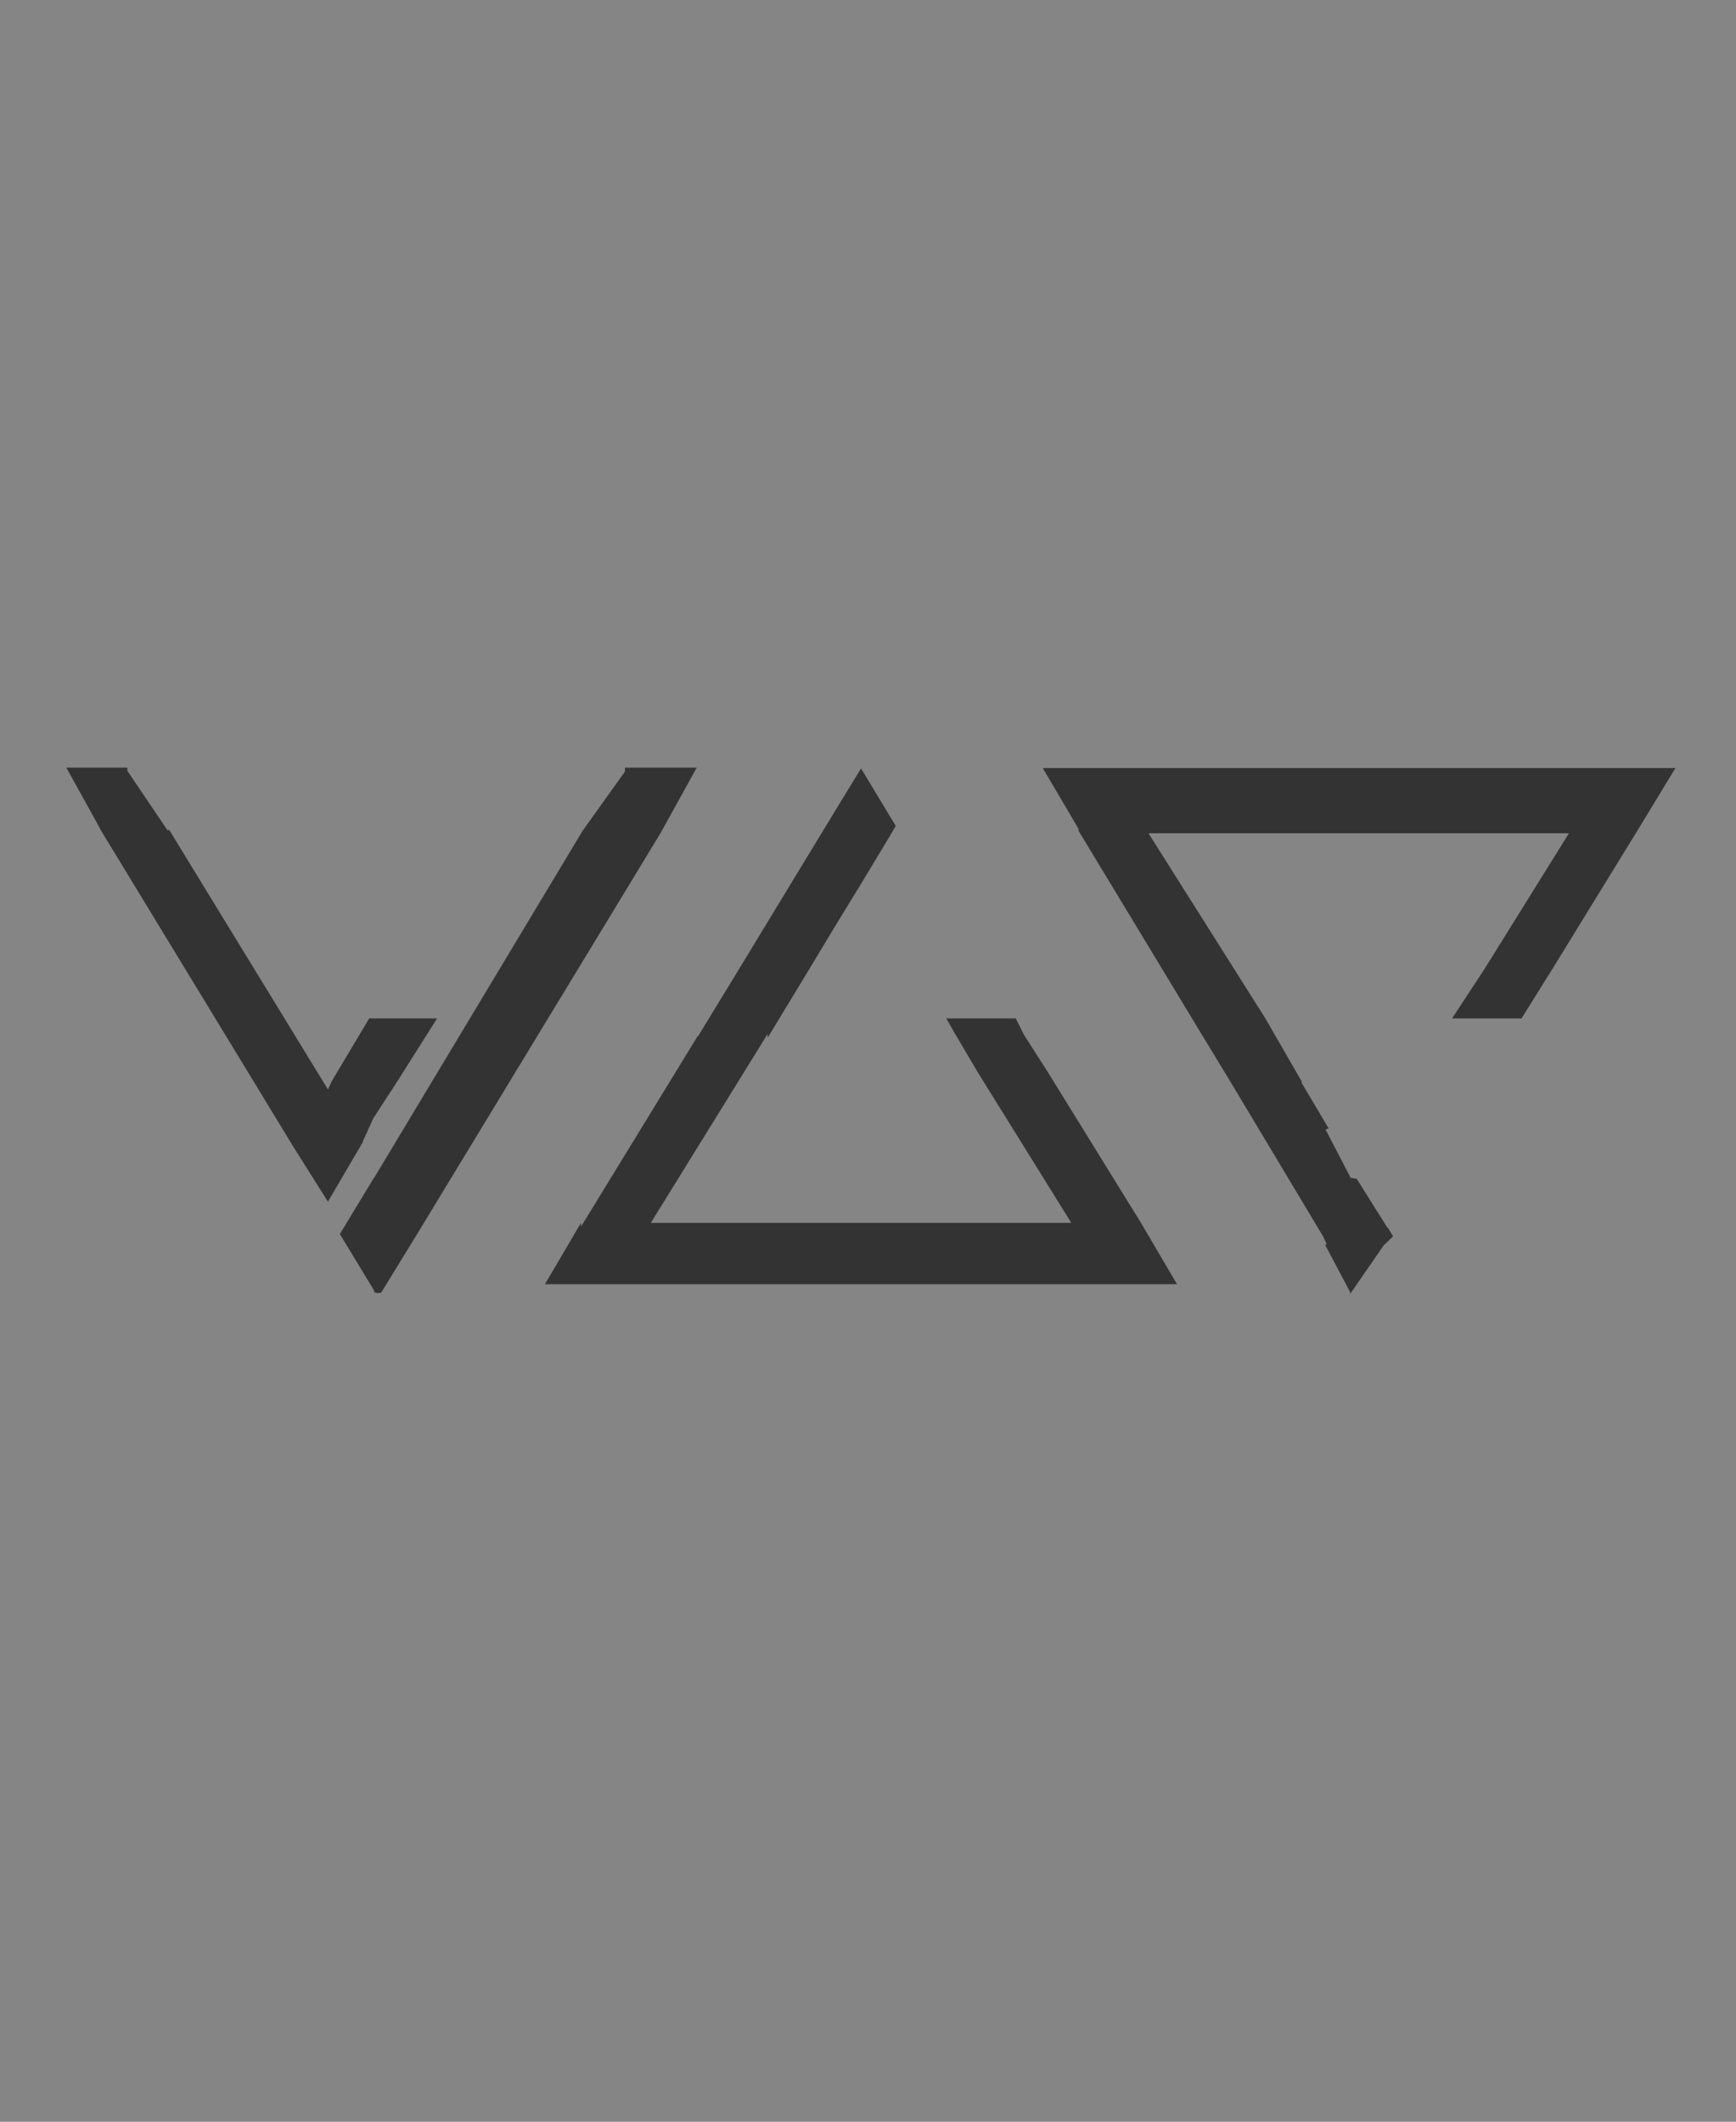 <?xml version="1.0" encoding="utf-8"?>
<!-- Generator: Adobe Illustrator 19.1.1, SVG Export Plug-In . SVG Version: 6.00 Build 0)  -->
<svg version="1.1" id="fon" xmlns="http://www.w3.org/2000/svg" xmlns:xlink="http://www.w3.org/1999/xlink" x="0px" y="0px"
	 viewBox="0 0 450 550" style="enable-background:new 0 0 450 550;" xml:space="preserve">
<rect x="0" y="0" width="450" height="550" fill="#333333" stroke="none"/>
<style type="text/css">
	.st0{opacity:0.4;fill:#FFFFFF;}
</style>
<path id="osn" class="st0" d="M-1,0v550h451V0H-1z M76,297.2L26,215v-0.1L17.2,199H33v0.8l10.4,15.4l0.5,0L85,282.4l1.1-2.3
	l9.6-16.1h17.6l-10.3,16.3l-6.1,9.4v-0.1l-2.9,6.4h0.1L85,311.5L76,297.2z M98.8,335.1l-1,0.1L97,335v-0.4l-8.9-14.7l8.9-14.7v0.1
	l54-89.9v0l11-15.4V199h18.6l-9.4,17h0l-63.5,104.6L98.8,335.1z M141.2,333l9.4-16h0l0,1l30.3-49.5l0,0.2l9.4-15.4l0,0l23.8-39.2
	l1.3-2.1l0.1-0.2l7.7-12.6l7.6,12.6l1.4,2.3l-1.3,2.2l-0.1,0.2l-7.6,12.6l-7.7,12.6l-0.1,0.2l-7,11.6l0,0L199,269l0-1l-30.3,49h109
	l-24.1-38.8l-6.2-10.5l-2.1-3.7h18l2.1,4.2l6.2,9.7l24.1,39h0l9.4,16H141.2z M424.7,214.9l-22,35.8l-8.3,13.3h-18l8.4-12.8
	l21.9-35.2h-109l30.3,48h0l9.4,16.3l0,0.4l7,11.8l-0.8,0.3l6.4,12.3v0.2l1.1,0.2l0.6,0.1l7.9,12.6l0.2,0.1l1.3,2.2l-2.4,2.3
	l-8.7,12.6v-0.4l-6.5-12.3l0.4-0.2l-1-2.1L319.3,281l0,0l-9.4-15.5l0,0l-30.3-50.1l0-0.5l-9.3-15.8h164L424.7,214.9z"/>
</svg>
